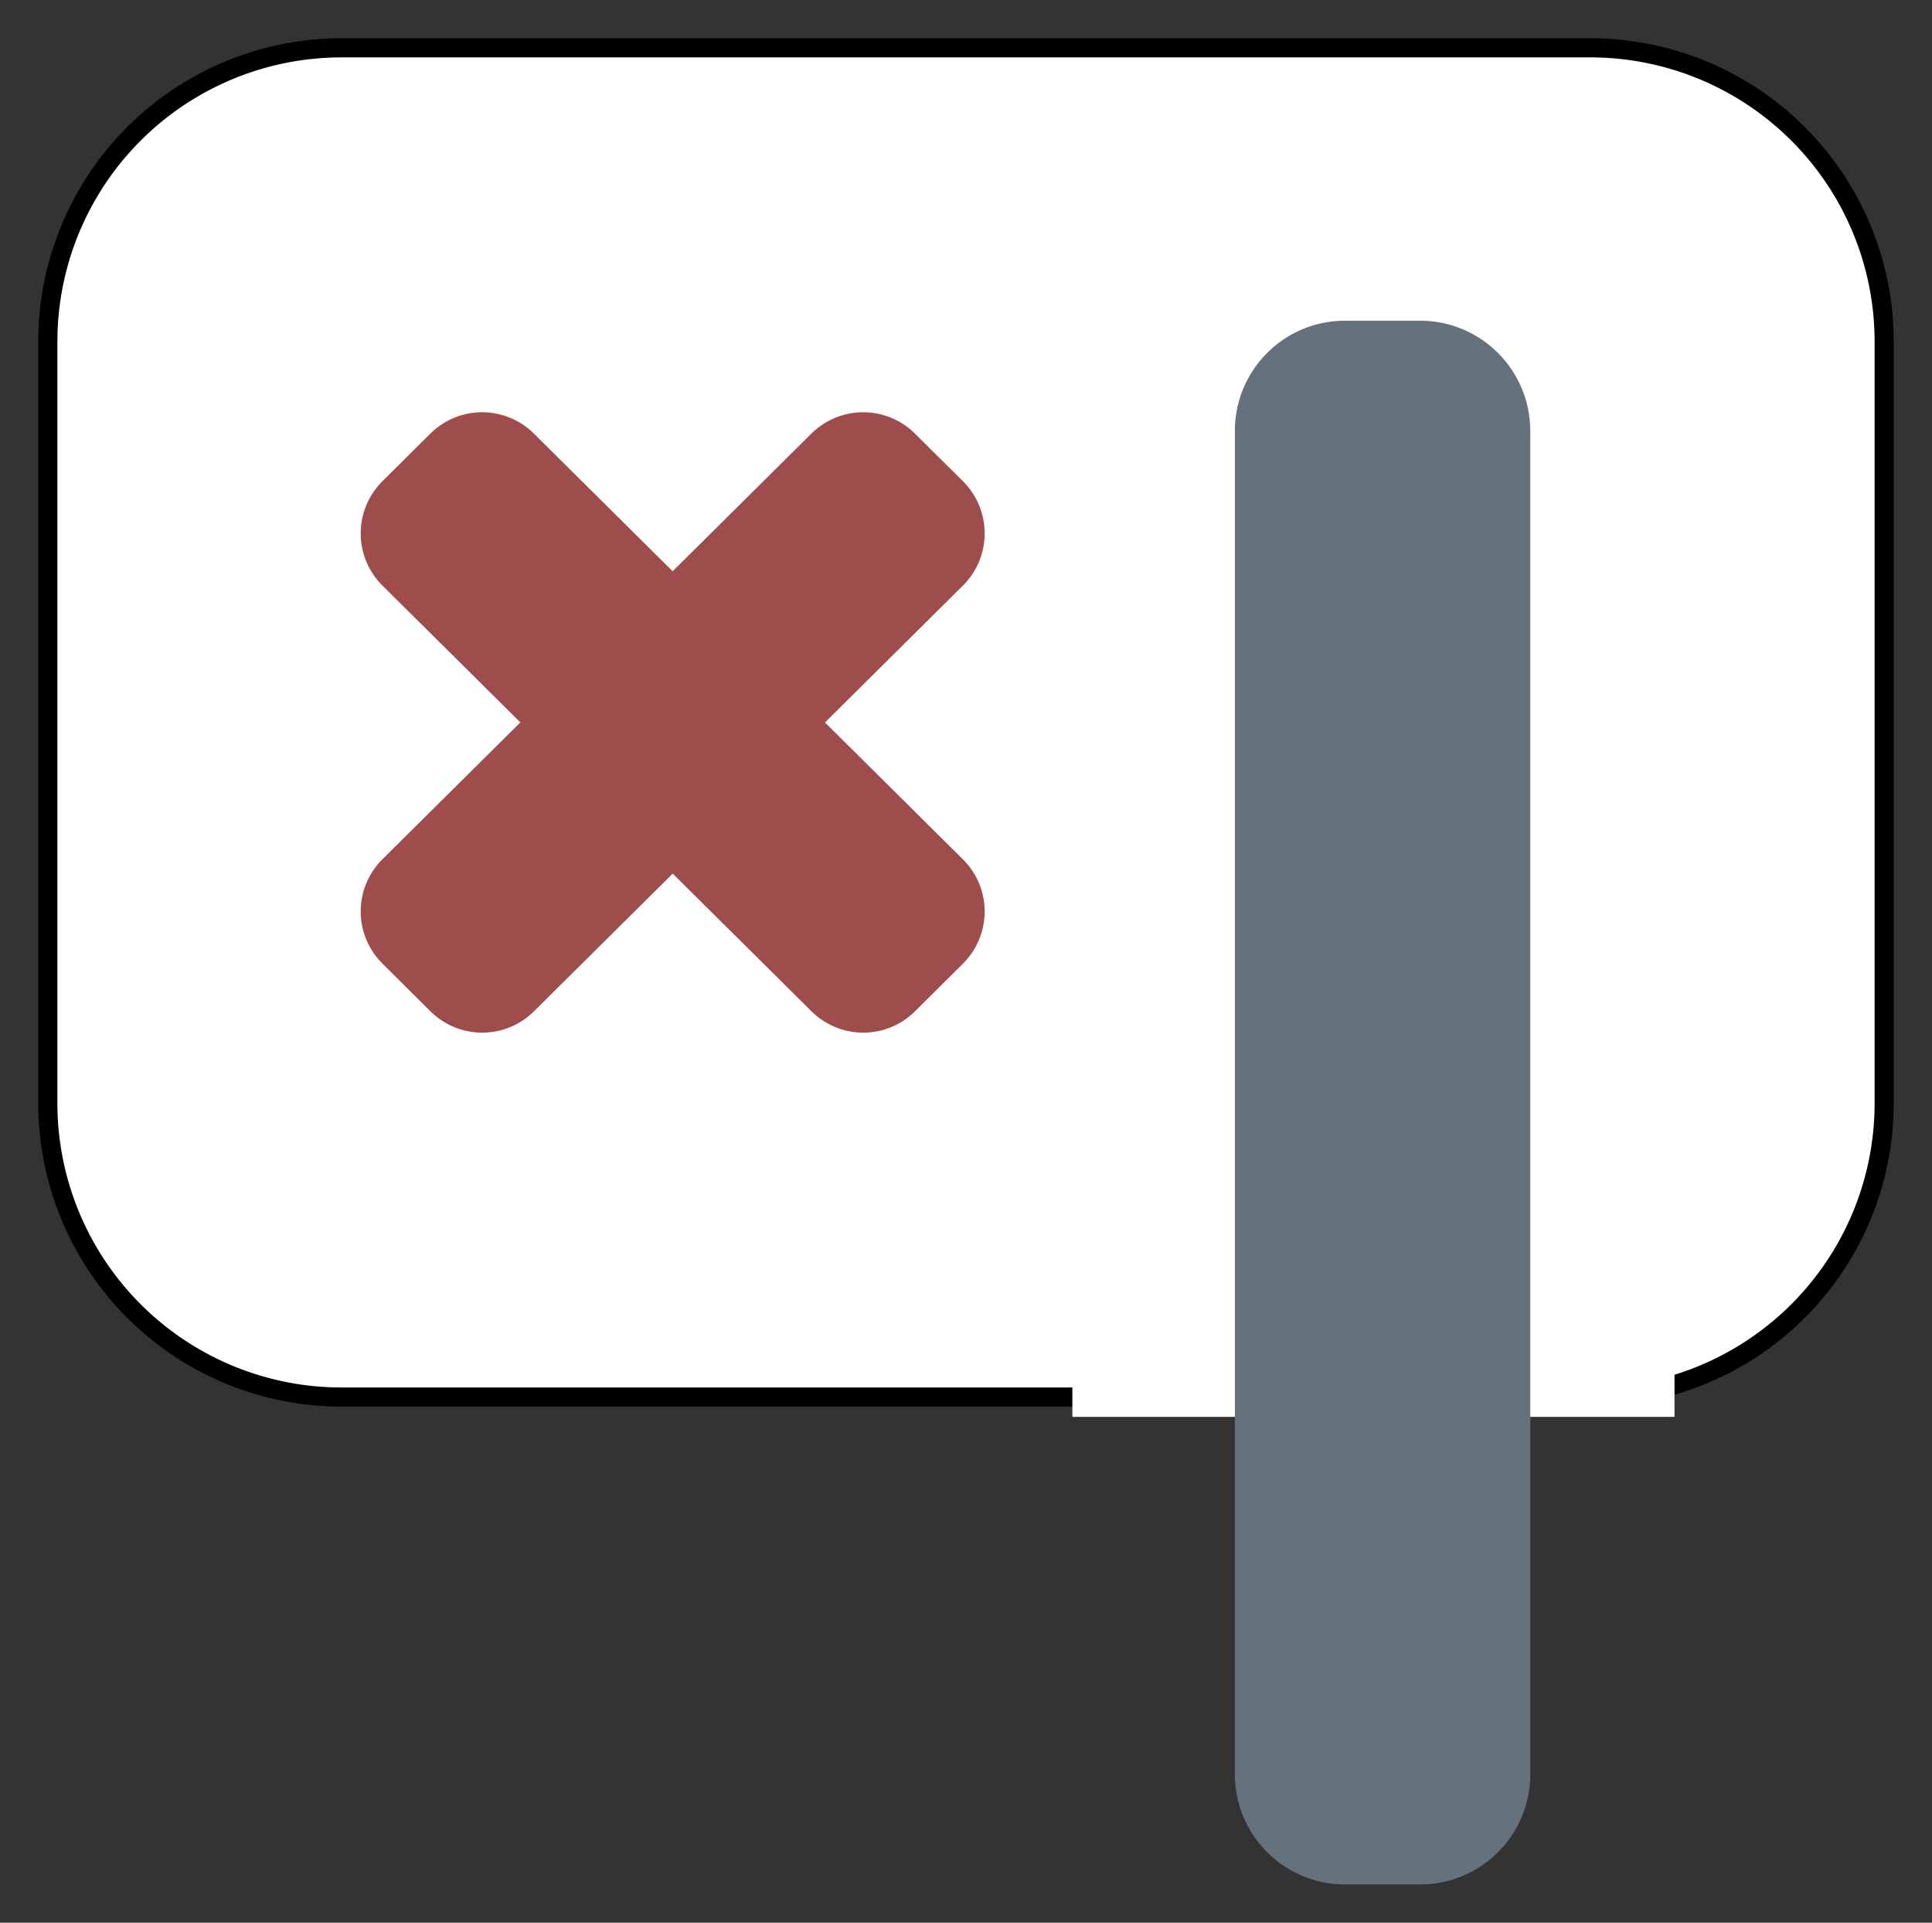 <svg xmlns="http://www.w3.org/2000/svg" viewBox="-912.625 -3291.165 25.25 25.125" width="25.25" height="25.125"><rect x="-912.625" y="-3291.165" width="25.25" height="25.125" fill="#333333" stroke="none"/><g fill="none"><path d="M-888-3286.7v9.951a3.84 3.84 0 0 1-3.84 3.84h-16.32a3.84 3.84 0 0 1-3.84-3.84v-9.951a3.84 3.84 0 0 1 3.84-3.84h16.32a3.84 3.84 0 0 1 3.84 3.84Z" fill="#fff"/><path d="M-888-3286.7v9.951a3.84 3.84 0 0 1-3.84 3.84h-16.32a3.84 3.84 0 0 1-3.84-3.84v-9.951a3.84 3.84 0 0 1 3.84-3.84h16.32a3.84 3.84 0 0 1 3.84 3.84Z" stroke="#000" stroke-linecap="round" stroke-linejoin="round" stroke-width=".25"/><path d="M-898.61-3272.65h7.87v-10.321h-7.87v10.32Z" fill="#fff"/><path d="M-892.625-3285.534v17.554a1.44 1.44 0 0 1-1.44 1.44h-.981a1.44 1.44 0 0 1-1.44-1.44v-17.554c0-.796.644-1.44 1.44-1.44h.98c.796 0 1.44.644 1.44 1.44Z" fill="#65727e"/><path d="m-900.716-3284.195-.628-.623-2.49 2.47-2.49-2.47-.627.623 2.49 2.47-2.49 2.47.628.624 2.49-2.47 2.49 2.47.627-.623-2.49-2.47Z" fill="#9f4c4c"/><path d="m-900.716-3284.195-.628-.623-2.49 2.47-2.49-2.47-.627.623 2.49 2.47-2.49 2.47.628.624 2.49-2.47 2.49 2.47.627-.623-2.49-2.47Z" stroke="#9f4c4c" stroke-linecap="round" stroke-linejoin="round" stroke-width="1.92"/></g></svg>